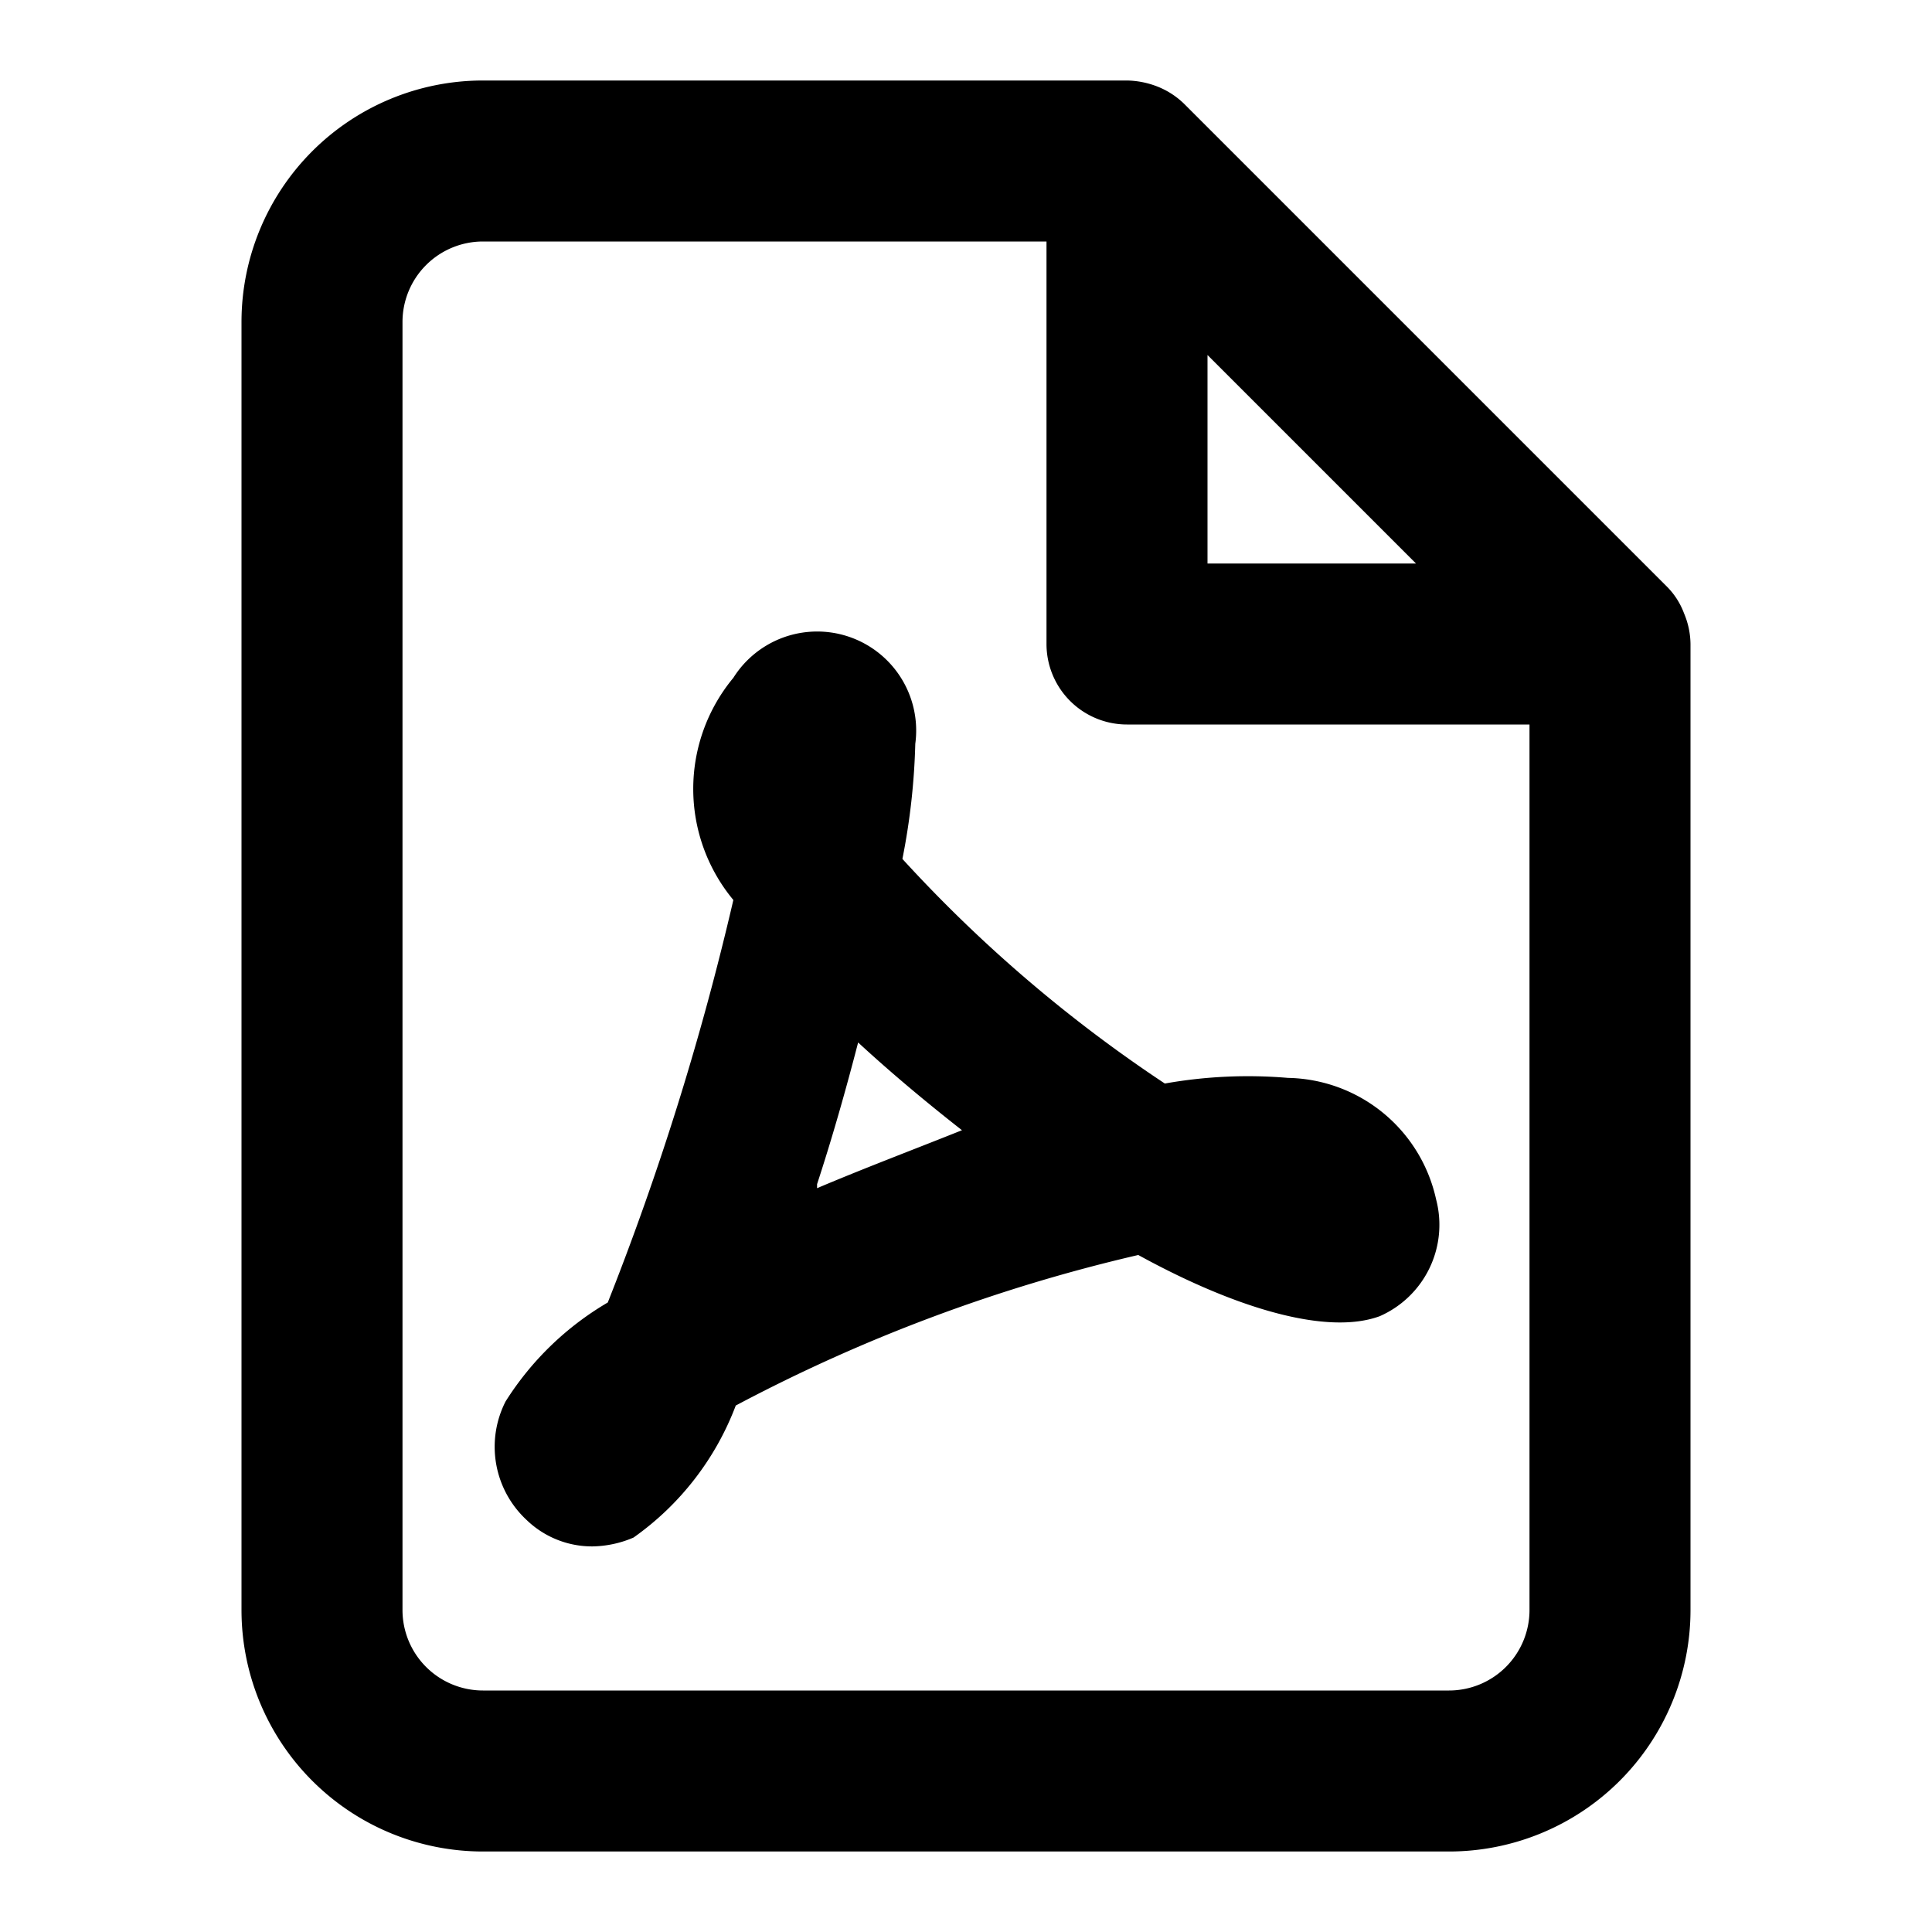 <svg id="Layer_1" data-name="Layer 1" xmlns="http://www.w3.org/2000/svg" viewBox="0 0 24 24"><title>file</title><path d="M16,13.39a5.9,5.9,0,0,0-1.53.07,17.54,17.54,0,0,1-3.26-2.79,8.4,8.4,0,0,0,.16-1.43,1.23,1.23,0,0,0-2.26-.82,2.16,2.16,0,0,0,0,2.76,35.19,35.19,0,0,1-1.56,5,3.73,3.73,0,0,0-1.27,1.23,1.24,1.24,0,0,0,.26,1.47,1.17,1.17,0,0,0,.82.33,1.34,1.34,0,0,0,.51-.11,3.54,3.54,0,0,0,1.27-1.64,20.53,20.53,0,0,1,5-1.87c1.22.67,2.35,1,3,.76a1.24,1.24,0,0,0,.7-1.45A1.92,1.92,0,0,0,16,13.39ZM10.6,9.71v0h0l-.74-.67Zm-.45,5c.19-.58.36-1.18.51-1.76.39.36.83.73,1.29,1.09C11.35,14.28,10.74,14.51,10.15,14.76Z"/><path d="M20.92,7.62a.93.93,0,0,0-.21-.33l-6-6a1,1,0,0,0-.32-.21A1.09,1.09,0,0,0,14,1H6A3,3,0,0,0,3,4V20a3,3,0,0,0,3,3H18a3,3,0,0,0,3-3V8A1,1,0,0,0,20.92,7.62ZM15,4.41,17.59,7H15ZM18,21H6a1,1,0,0,1-1-1V4A1,1,0,0,1,6,3h7V8a1,1,0,0,0,1,1h5V20A1,1,0,0,1,18,21Z"/></svg>